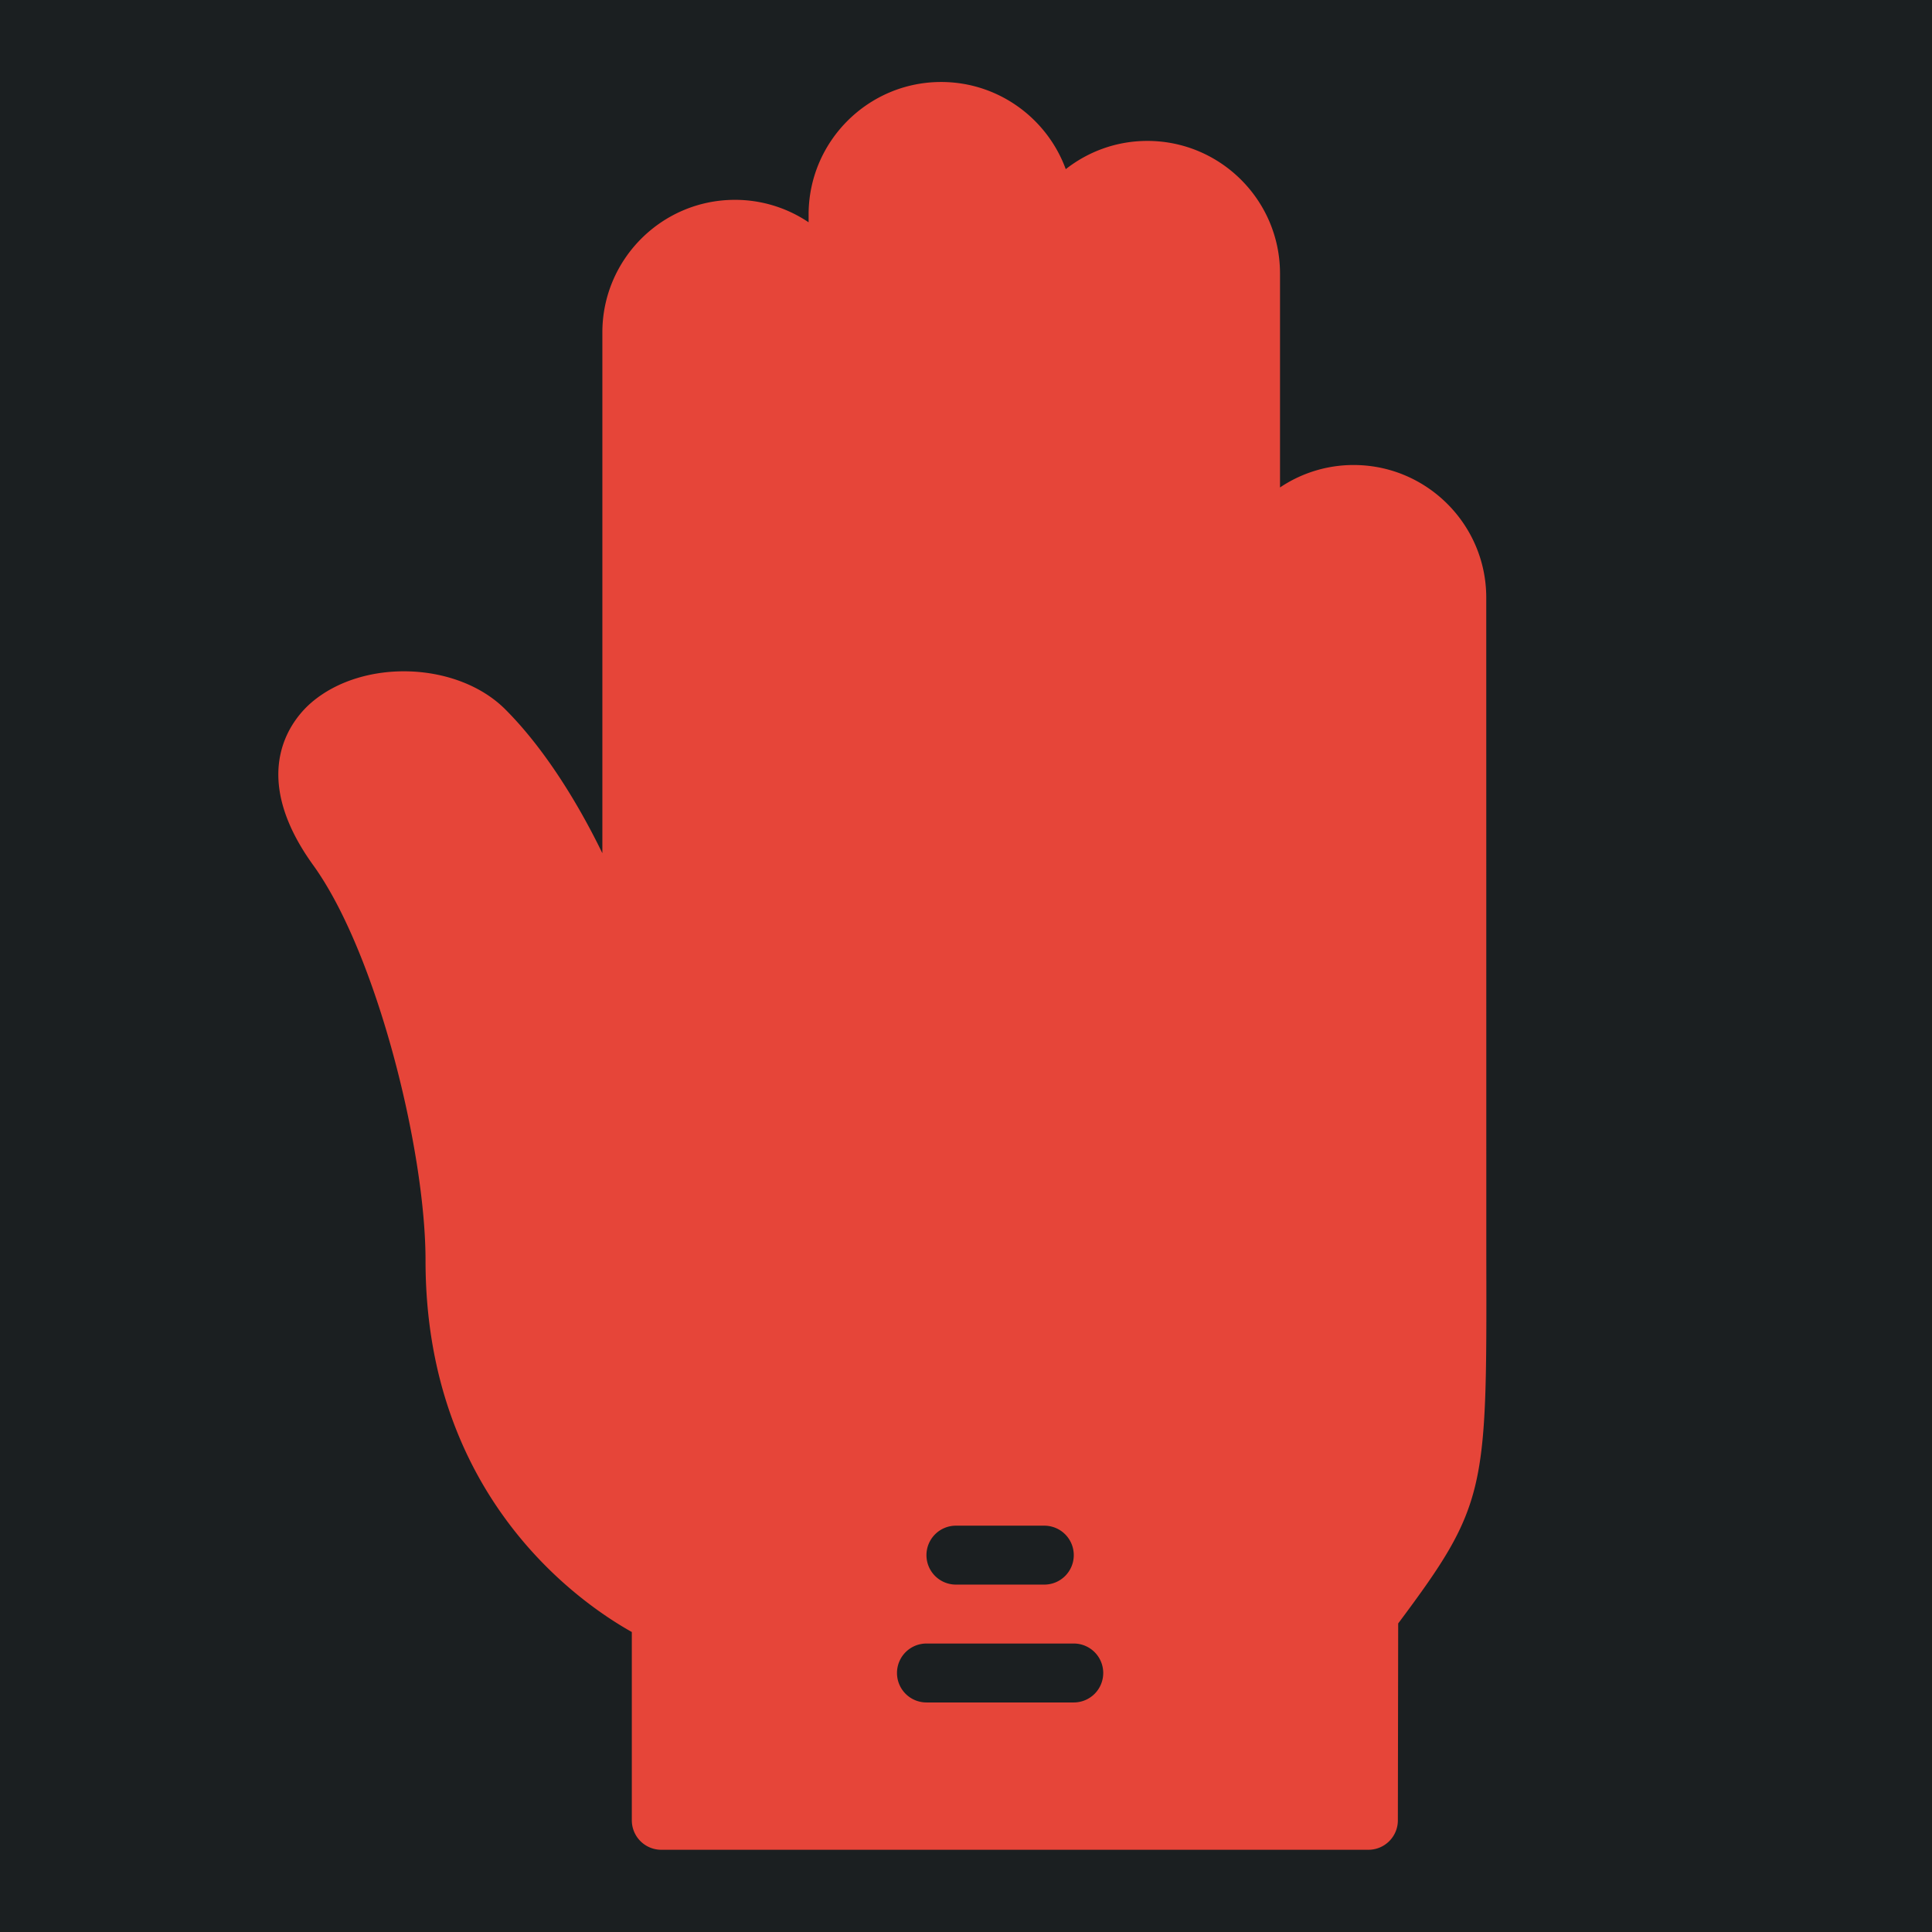 <svg height="512" width="512" style="enable-background:new 0 0 512 512" xml:space="preserve" xmlns="http://www.w3.org/2000/svg"><defs><filter style="color-interpolation-filters:sRGB" id="a" x="-.217" y="-.148" width="1.423" height="1.289"><feFlood flood-opacity="1" flood-color="#3A3F5E" result="flood"/><feComposite in="flood" in2="SourceGraphic" operator="out" result="composite1"/><feGaussianBlur in="composite1" stdDeviation="15" result="blur"/><feOffset result="offset"/><feComposite in="offset" in2="SourceGraphic" operator="atop" result="composite2"/></filter></defs><path d="M-207.845-156.971h512v512h-512z" fill="#b90202" style="fill:#1b1f21;fill-opacity:1" transform="translate(207.845 156.971)"/><g style="fill:#e64539;fill-opacity:1;filter:url(#a)"><path d="m430.924 341.154-.017-191.821c0-21.171-17.237-38.4-38.417-38.4a38.122 38.122 0 0 0-21.316 6.502V55.467c0-21.171-17.237-38.4-38.417-38.4-8.9 0-17.109 3.055-23.637 8.183C303.734 10.53 289.586 0 273.023 0 251.86 0 234.64 17.229 234.64 38.4v2.236a38.102 38.102 0 0 0-21.35-6.502c-21.163 0-38.383 17.229-38.383 38.4v150.835c-7.706-15.846-17.468-31.027-28.117-41.668-13.833-13.815-41.088-14.805-56.09-2.022-4.881 4.156-19.268 19.84.478 47.181 18.304 25.37 32.512 82.364 32.512 114.475 0 68.181 44.365 98.978 59.75 107.597v54.536a8.53 8.53 0 0 0 8.533 8.533h204.8a8.527 8.527 0 0 0 8.533-8.516l.094-57.037c25.669-34.365 25.66-38.418 25.524-105.294zm-153.617 76.979h25.6a8.53 8.53 0 0 1 8.533 8.533 8.53 8.53 0 0 1-8.533 8.533h-25.6a8.53 8.53 0 0 1-8.533-8.533 8.53 8.53 0 0 1 8.533-8.533zm34.133 51.2h-42.667a8.53 8.53 0 0 1-8.533-8.533 8.53 8.53 0 0 1 8.533-8.533h42.667a8.53 8.53 0 0 1 8.533 8.533 8.53 8.53 0 0 1-8.533 8.533z" style="fill:#e64539;fill-opacity:1" transform="translate(-.407 21.728) scale(.915)"/></g></svg>